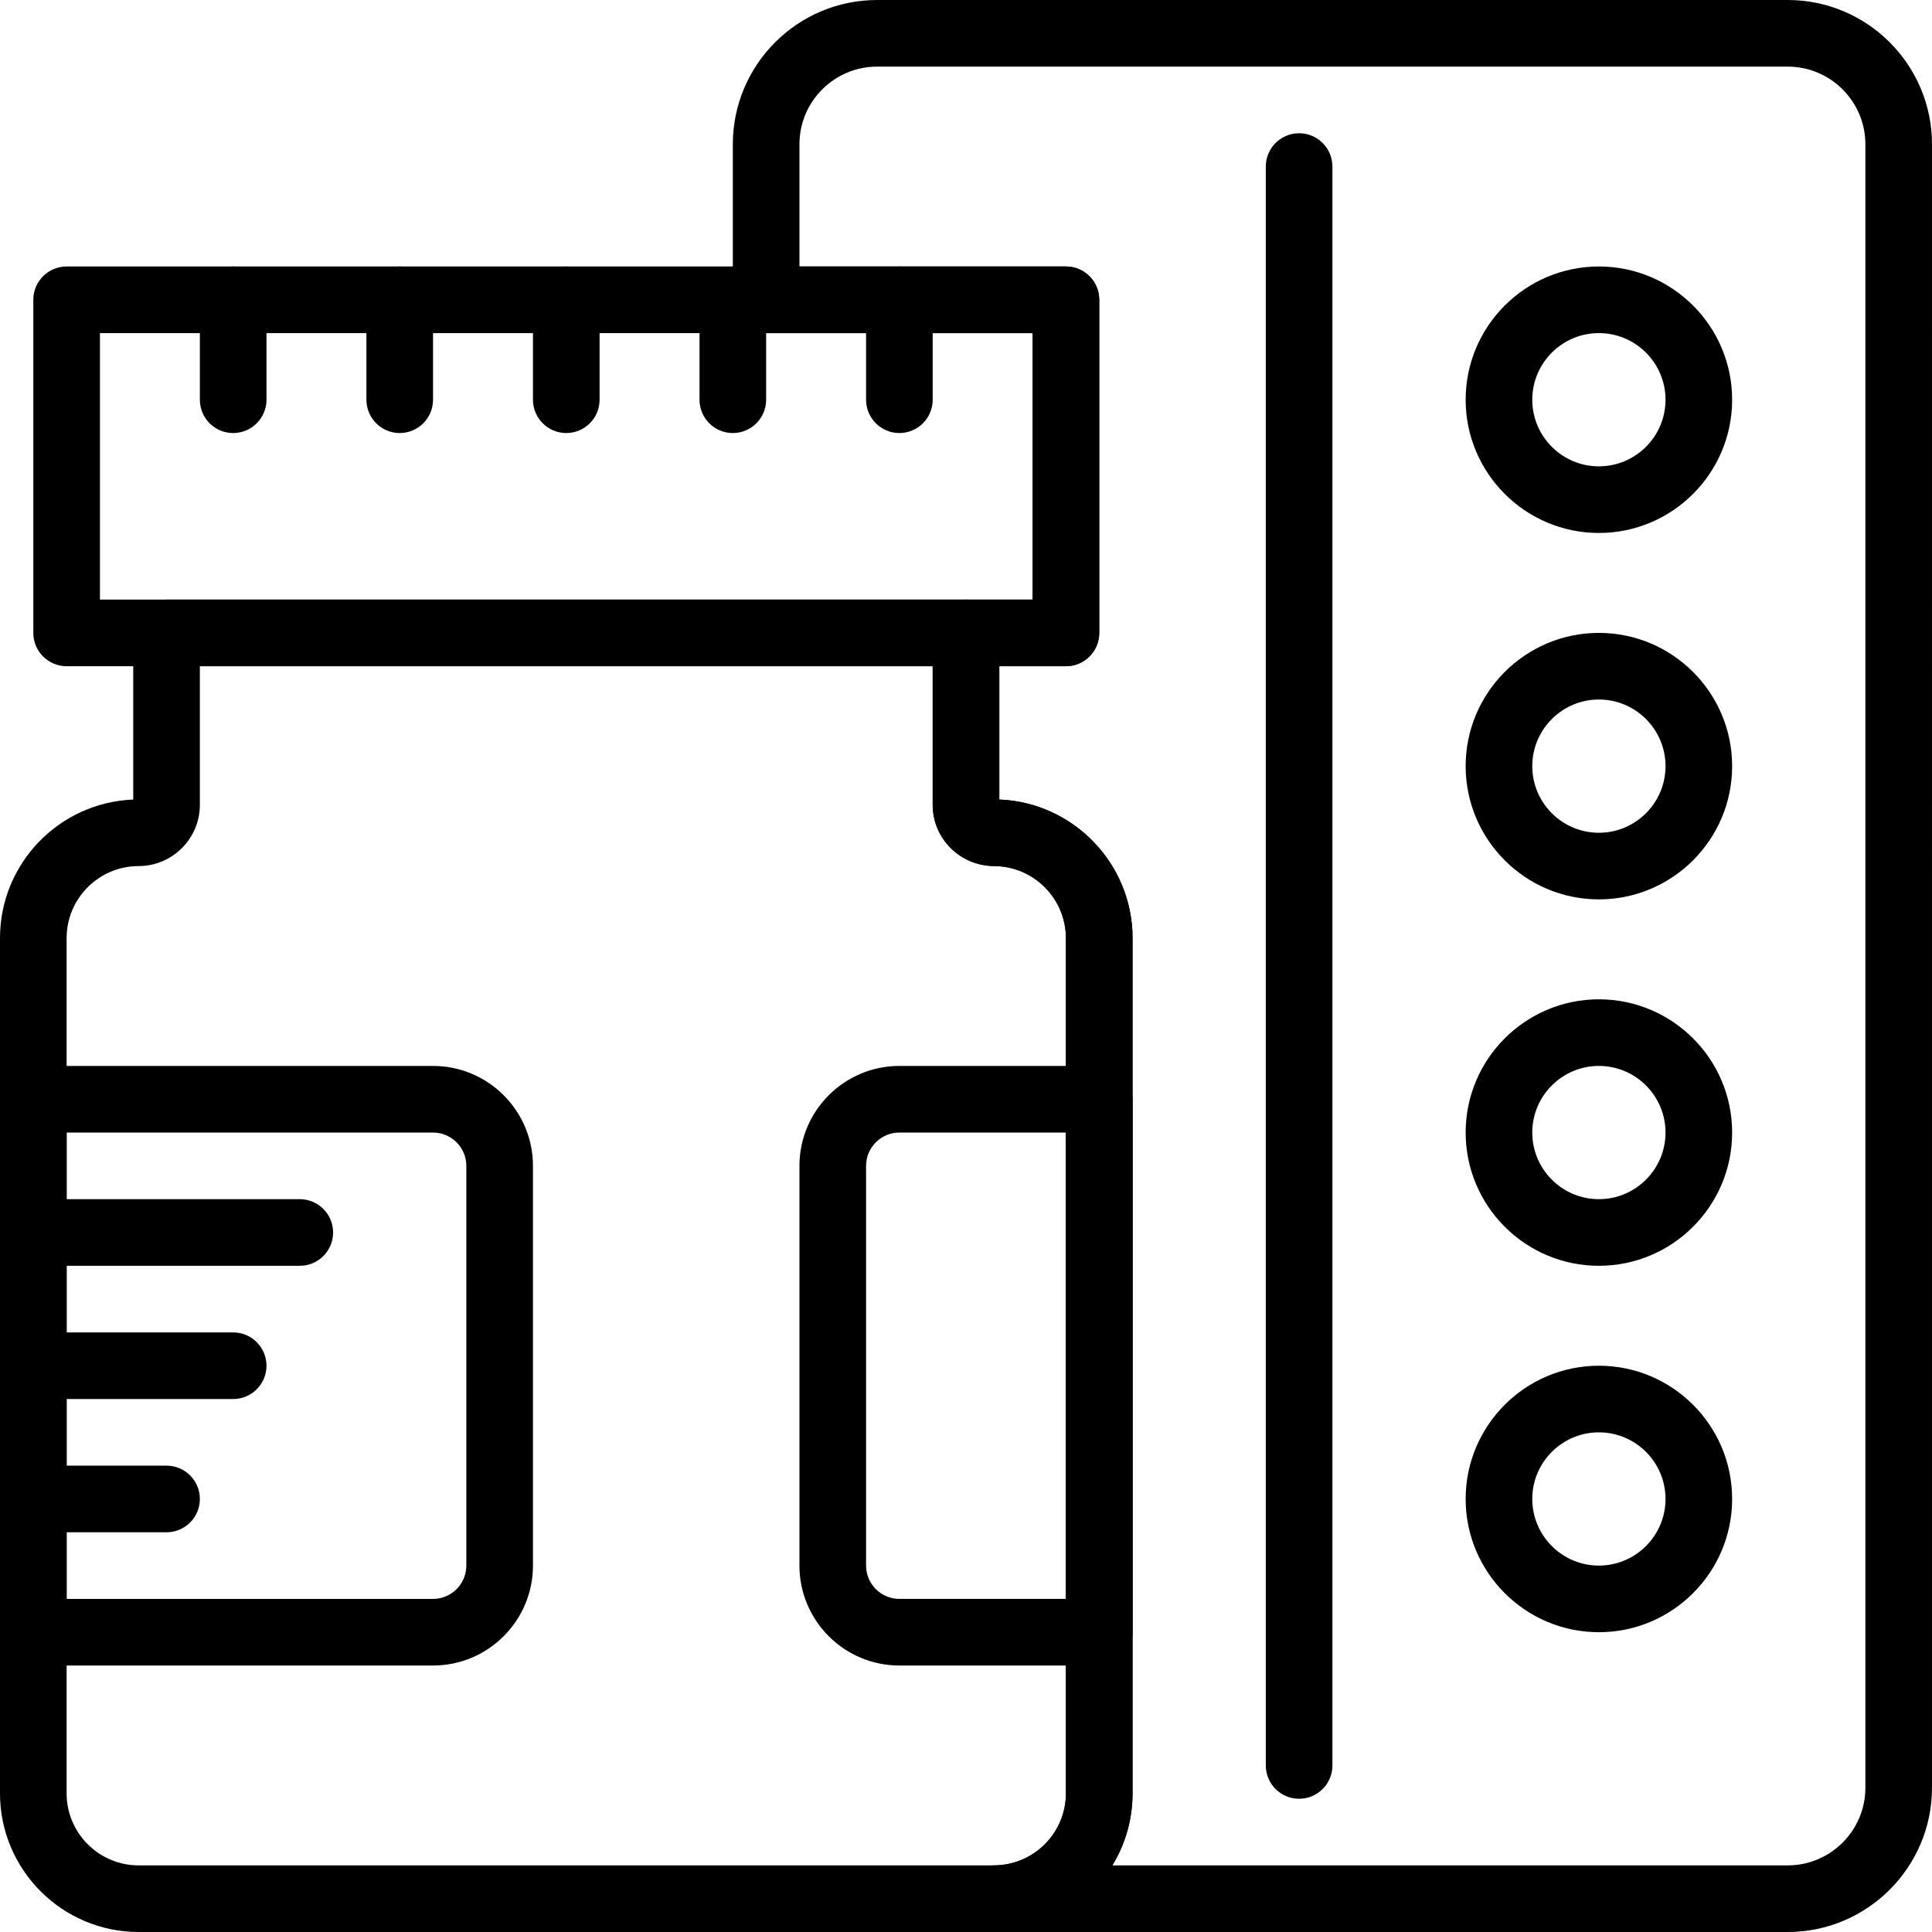 <?xml version="1.0" encoding="iso-8859-1"?>
<!-- Generator: Adobe Illustrator 19.0.0, SVG Export Plug-In . SVG Version: 6.00 Build 0)  -->
<svg version="1.1" id="Capa_1" xmlns="http://www.w3.org/2000/svg" xmlns:xlink="http://www.w3.org/1999/xlink" x="0px" y="0px"
	 viewBox="0 0 512 512" style="enable-background:new 0 0 512 512;" xml:space="preserve">
<g>
	<g>
		<path d="M264.828,211.889v-44.164c0-4.873-3.955-8.828-8.828-8.828H44.138c-4.873,0-8.828,3.955-8.828,8.828v44.164
			C15.713,212.648,0,228.82,0,248.602V475.26C0,495.519,16.481,512,36.74,512h226.657c20.259,0,36.74-16.481,36.74-36.732V248.602
			C300.138,228.82,284.425,212.639,264.828,211.889z M282.483,475.268c0,10.522-8.563,19.076-19.076,19.076H36.74
			c-10.522,0-19.085-8.563-19.085-19.076V248.602c0-10.522,8.563-19.085,19.085-19.085c8.942,0,16.225-7.283,16.225-16.225v-36.74
			h194.207v36.74c0,8.942,7.283,16.225,16.225,16.225c10.522,0,19.085,8.563,19.085,19.085V475.268z"/>
	</g>
</g>
<g>
	<g>
		<path d="M282.483,70.621H17.655c-4.873,0-8.828,3.955-8.828,8.828v88.276c0,4.873,3.955,8.828,8.828,8.828h264.828
			c4.873,0,8.828-3.955,8.828-8.828V79.448C291.31,74.575,287.356,70.621,282.483,70.621z M273.655,158.897H26.483V88.276h247.172
			V158.897z"/>
	</g>
</g>
<g>
	<g>
		<path d="M114.759,282.483H8.828c-4.873,0-8.828,3.955-8.828,8.828v141.241c0,4.873,3.955,8.828,8.828,8.828h105.931
			c14.601,0,26.483-11.882,26.483-26.483V308.966C141.241,294.365,129.359,282.483,114.759,282.483z M123.586,414.897
			c0,4.864-3.964,8.828-8.828,8.828H17.655V300.138h97.103c4.864,0,8.828,3.964,8.828,8.828V414.897z"/>
	</g>
</g>
<g>
	<g>
		<path d="M291.31,282.483h-52.966c-14.601,0-26.483,11.882-26.483,26.483v105.931c0,14.601,11.882,26.483,26.483,26.483h52.966
			c4.873,0,8.828-3.955,8.828-8.828V291.31C300.138,286.438,296.183,282.483,291.31,282.483z M282.483,423.724h-44.138
			c-4.864,0-8.828-3.964-8.828-8.828V308.966c0-4.864,3.964-8.828,8.828-8.828h44.138V423.724z"/>
	</g>
</g>
<g>
	<g>
		<path d="M79.448,317.793H8.828c-4.873,0-8.828,3.955-8.828,8.828s3.955,8.828,8.828,8.828h70.621c4.873,0,8.828-3.955,8.828-8.828
			S84.321,317.793,79.448,317.793z"/>
	</g>
</g>
<g>
	<g>
		<path d="M61.793,353.103H8.828c-4.873,0-8.828,3.955-8.828,8.828s3.955,8.828,8.828,8.828h52.966c4.873,0,8.828-3.955,8.828-8.828
			S66.666,353.103,61.793,353.103z"/>
	</g>
</g>
<g>
	<g>
		<path d="M44.138,388.414H8.828c-4.873,0-8.828,3.955-8.828,8.828s3.955,8.828,8.828,8.828h35.31c4.873,0,8.828-3.955,8.828-8.828
			S49.011,388.414,44.138,388.414z"/>
	</g>
</g>
<g>
	<g>
		<path d="M473.768,0H232.439c-21.08,0-38.232,17.152-38.232,38.232v41.216c0,4.873,3.955,8.828,8.828,8.828h70.621v70.621H256
			c-4.873,0-8.828,3.955-8.828,8.828v45.568c0,8.969,7.256,16.093,16.516,16.234c10.364,0.141,18.794,8.704,18.794,19.076v226.666
			c0,10.522-8.563,19.076-19.085,19.076c-4.873,0-8.828,3.955-8.828,8.828s3.955,8.828,8.828,8.828h210.37
			c21.08,0,38.232-17.152,38.232-38.232V38.232C512,17.152,494.848,0,473.768,0z M494.345,473.768
			c0,11.343-9.234,20.577-20.577,20.577H294.788c3.39-5.561,5.35-12.094,5.35-19.085V248.594c0-19.668-15.757-35.955-35.31-36.705
			v-35.337h17.655c4.873,0,8.828-3.955,8.828-8.828V79.448c0-4.873-3.955-8.828-8.828-8.828h-70.621V38.232
			c0-11.343,9.234-20.577,20.577-20.577h241.329c11.343,0,20.577,9.234,20.577,20.577V473.768z"/>
	</g>
</g>
<g>
	<g>
		<path d="M61.793,70.621c-4.873,0-8.828,3.955-8.828,8.828v26.483c0,4.873,3.955,8.828,8.828,8.828
			c4.873,0,8.828-3.955,8.828-8.828V79.448C70.621,74.575,66.666,70.621,61.793,70.621z"/>
	</g>
</g>
<g>
	<g>
		<path d="M105.931,70.621c-4.873,0-8.828,3.955-8.828,8.828v26.483c0,4.873,3.955,8.828,8.828,8.828s8.828-3.955,8.828-8.828
			V79.448C114.759,74.575,110.804,70.621,105.931,70.621z"/>
	</g>
</g>
<g>
	<g>
		<path d="M150.069,70.621c-4.873,0-8.828,3.955-8.828,8.828v26.483c0,4.873,3.955,8.828,8.828,8.828s8.828-3.955,8.828-8.828
			V79.448C158.897,74.575,154.942,70.621,150.069,70.621z"/>
	</g>
</g>
<g>
	<g>
		<path d="M194.207,70.621c-4.873,0-8.828,3.955-8.828,8.828v26.483c0,4.873,3.955,8.828,8.828,8.828
			c4.873,0,8.828-3.955,8.828-8.828V79.448C203.034,74.575,199.08,70.621,194.207,70.621z"/>
	</g>
</g>
<g>
	<g>
		<path d="M238.345,70.621c-4.873,0-8.828,3.955-8.828,8.828v26.483c0,4.873,3.955,8.828,8.828,8.828
			c4.873,0,8.828-3.955,8.828-8.828V79.448C247.172,74.575,243.218,70.621,238.345,70.621z"/>
	</g>
</g>
<g>
	<g>
		<path d="M344.276,35.31c-4.873,0-8.828,3.955-8.828,8.828v423.724c0,4.873,3.955,8.828,8.828,8.828s8.828-3.955,8.828-8.828
			V44.138C353.103,39.265,349.149,35.31,344.276,35.31z"/>
	</g>
</g>
<g>
	<g>
		<path d="M423.724,70.621c-19.474,0-35.31,15.837-35.31,35.31s15.837,35.31,35.31,35.31c19.474,0,35.31-15.837,35.31-35.31
			S443.198,70.621,423.724,70.621z M423.724,123.586c-9.737,0-17.655-7.918-17.655-17.655s7.918-17.655,17.655-17.655
			c9.737,0,17.655,7.918,17.655,17.655S433.461,123.586,423.724,123.586z"/>
	</g>
</g>
<g>
	<g>
		<path d="M423.724,167.724c-19.474,0-35.31,15.837-35.31,35.31s15.837,35.31,35.31,35.31c19.474,0,35.31-15.837,35.31-35.31
			S443.198,167.724,423.724,167.724z M423.724,220.69c-9.737,0-17.655-7.918-17.655-17.655s7.918-17.655,17.655-17.655
			c9.737,0,17.655,7.918,17.655,17.655S433.461,220.69,423.724,220.69z"/>
	</g>
</g>
<g>
	<g>
		<path d="M423.724,264.828c-19.474,0-35.31,15.837-35.31,35.31c0,19.474,15.837,35.31,35.31,35.31
			c19.474,0,35.31-15.837,35.31-35.31S443.198,264.828,423.724,264.828z M423.724,317.793c-9.737,0-17.655-7.918-17.655-17.655
			s7.918-17.655,17.655-17.655c9.737,0,17.655,7.918,17.655,17.655S433.461,317.793,423.724,317.793z"/>
	</g>
</g>
<g>
	<g>
		<path d="M423.724,361.931c-19.474,0-35.31,15.837-35.31,35.31c0,19.474,15.837,35.31,35.31,35.31
			c19.474,0,35.31-15.837,35.31-35.31C459.034,377.768,443.198,361.931,423.724,361.931z M423.724,414.897
			c-9.737,0-17.655-7.918-17.655-17.655c0-9.737,7.918-17.655,17.655-17.655c9.737,0,17.655,7.918,17.655,17.655
			C441.379,406.978,433.461,414.897,423.724,414.897z"/>
	</g>
</g>
<g>
</g>
<g>
</g>
<g>
</g>
<g>
</g>
<g>
</g>
<g>
</g>
<g>
</g>
<g>
</g>
<g>
</g>
<g>
</g>
<g>
</g>
<g>
</g>
<g>
</g>
<g>
</g>
<g>
</g>
</svg>
